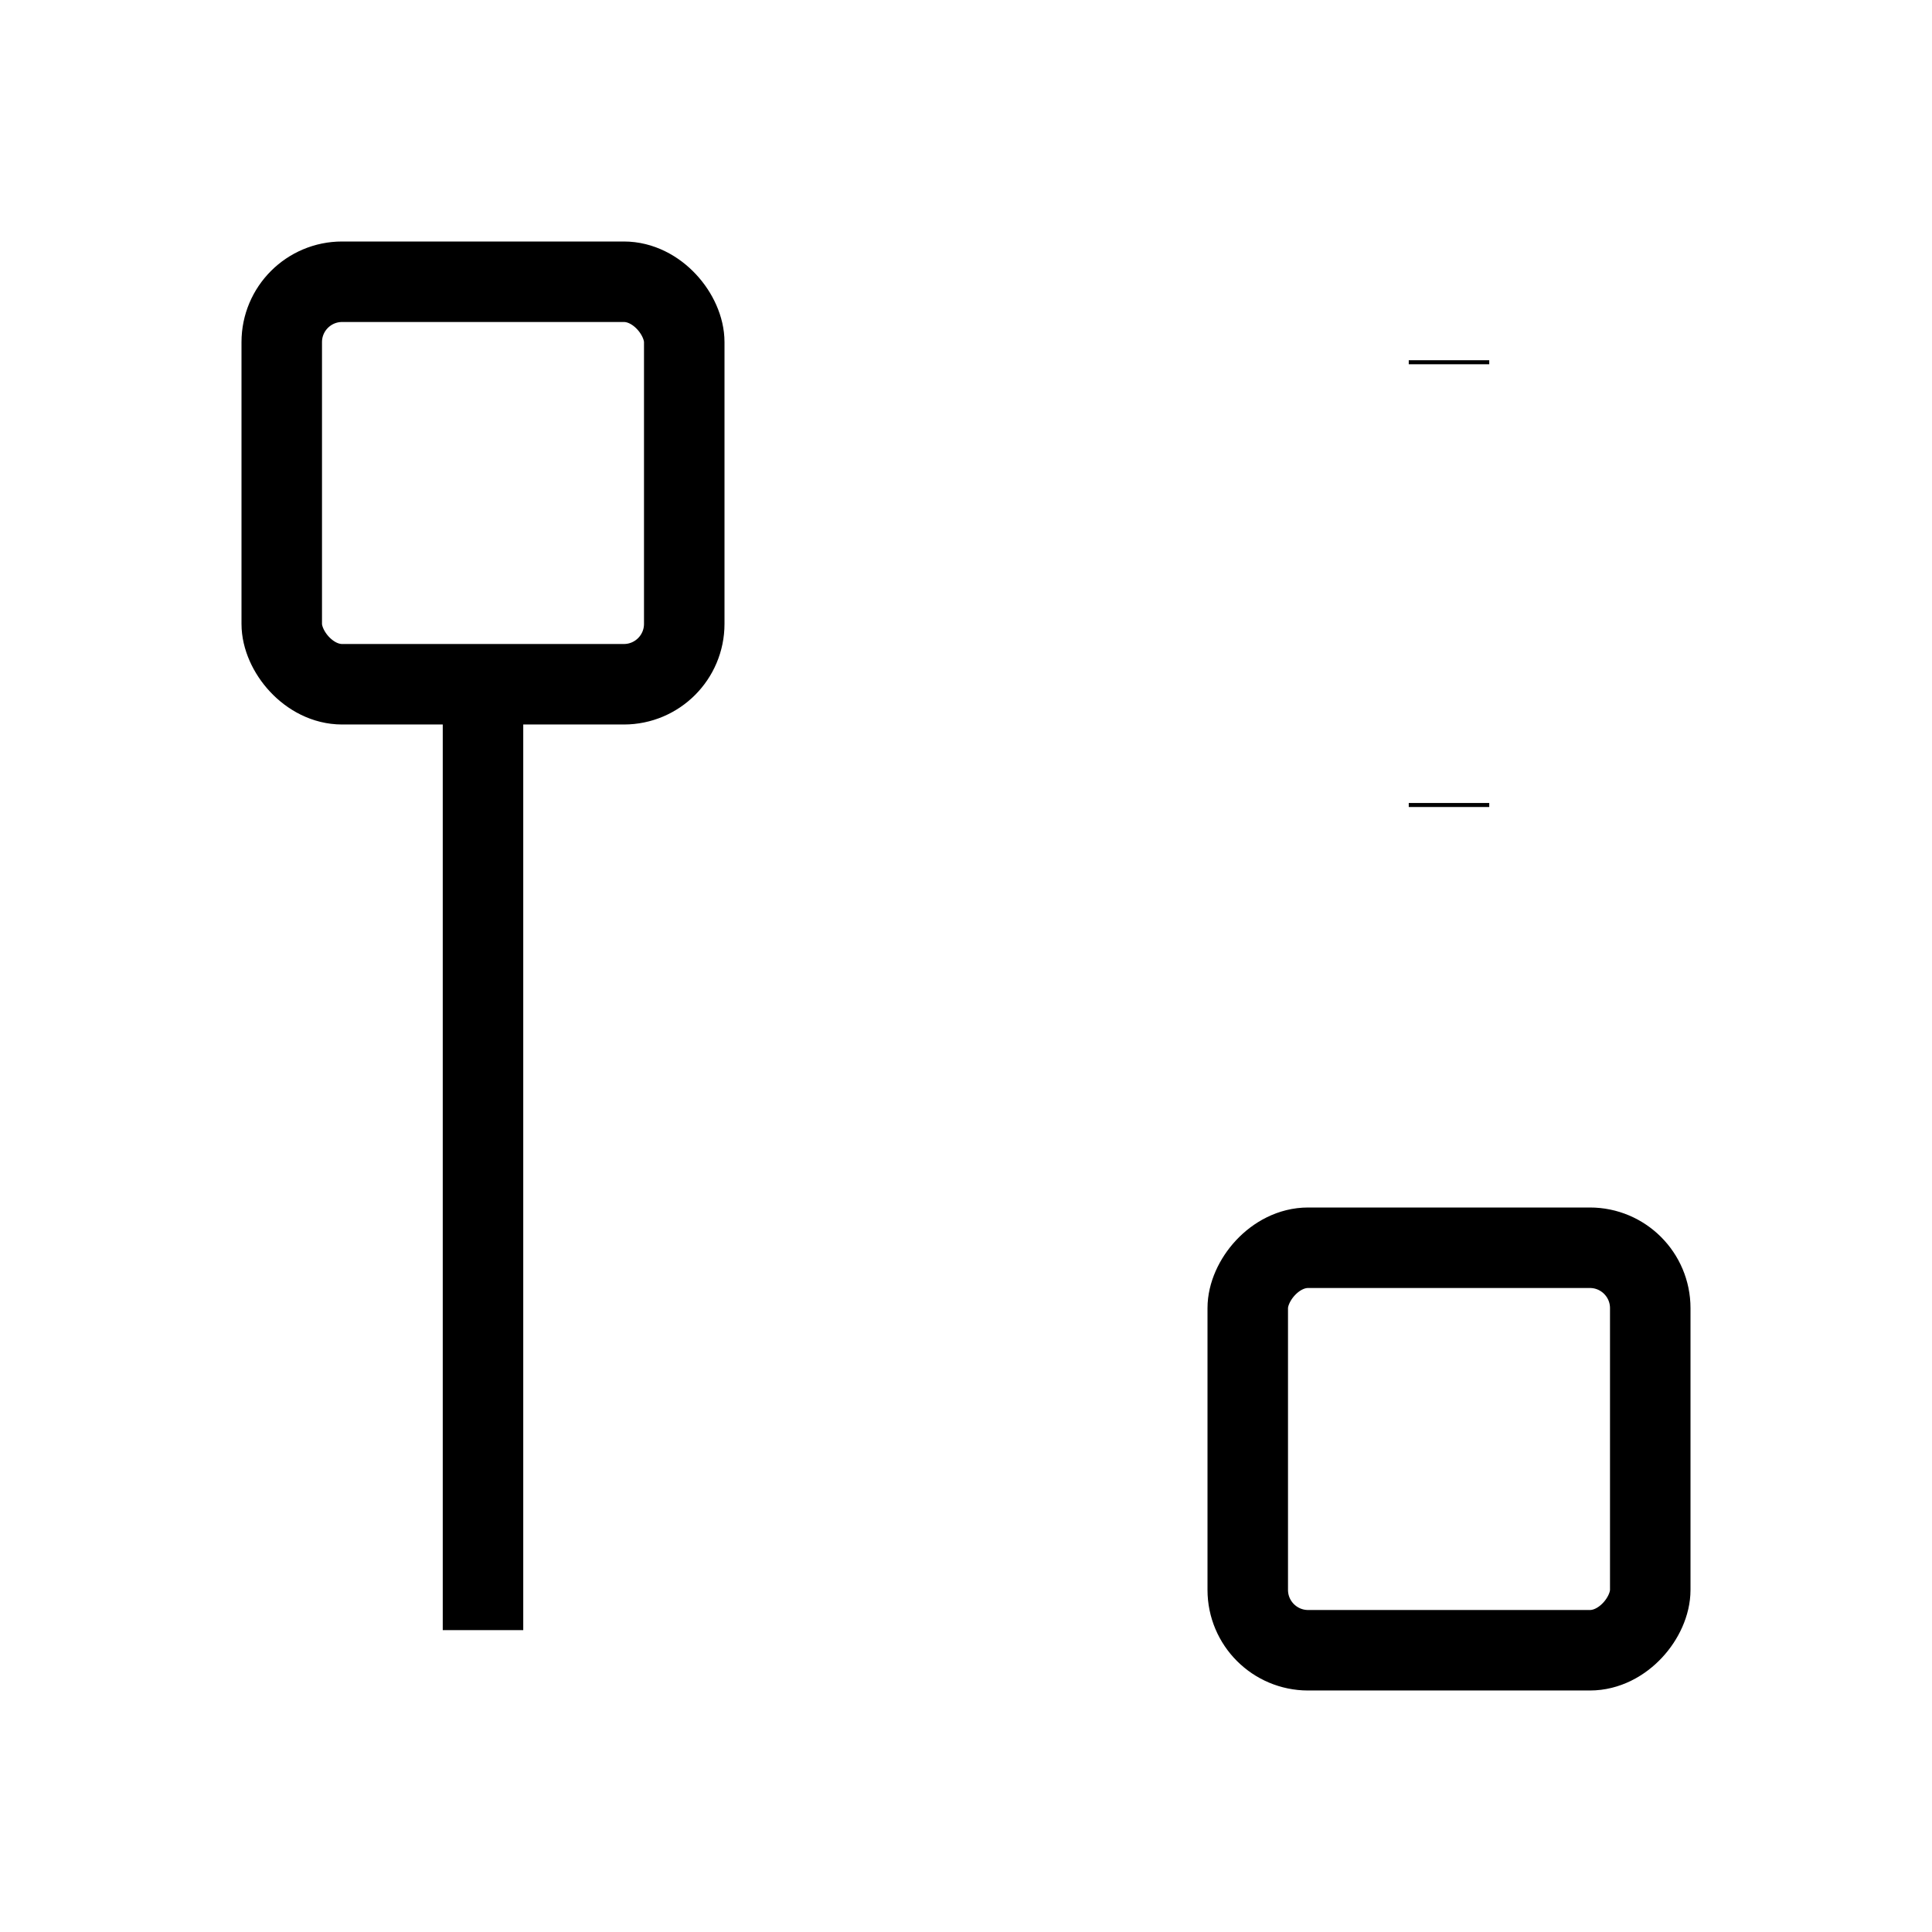 <svg xmlns="http://www.w3.org/2000/svg" width="24" height="24" fill="none" viewBox="0 0 24 24">
  <rect width="5" height="5" x="3.5" y="3.5" stroke="currentColor" strokeWidth="2" rx="0.75"/>
  <path stroke="currentColor" strokeLinecap="round" strokeWidth="2" d="M6 20.25V8.5"/>
  <rect width="5" height="5" stroke="currentColor" strokeWidth="2" rx="0.75" transform="matrix(-1 0 0 1 20.5 15.5)"/>
  <path stroke="currentColor" strokeLinecap="round" strokeWidth="2.5" d="M18 4.475V4.525"/>
  <path stroke="currentColor" strokeLinecap="round" strokeWidth="2.5" d="M18 9.975V10.025"/>
</svg>
